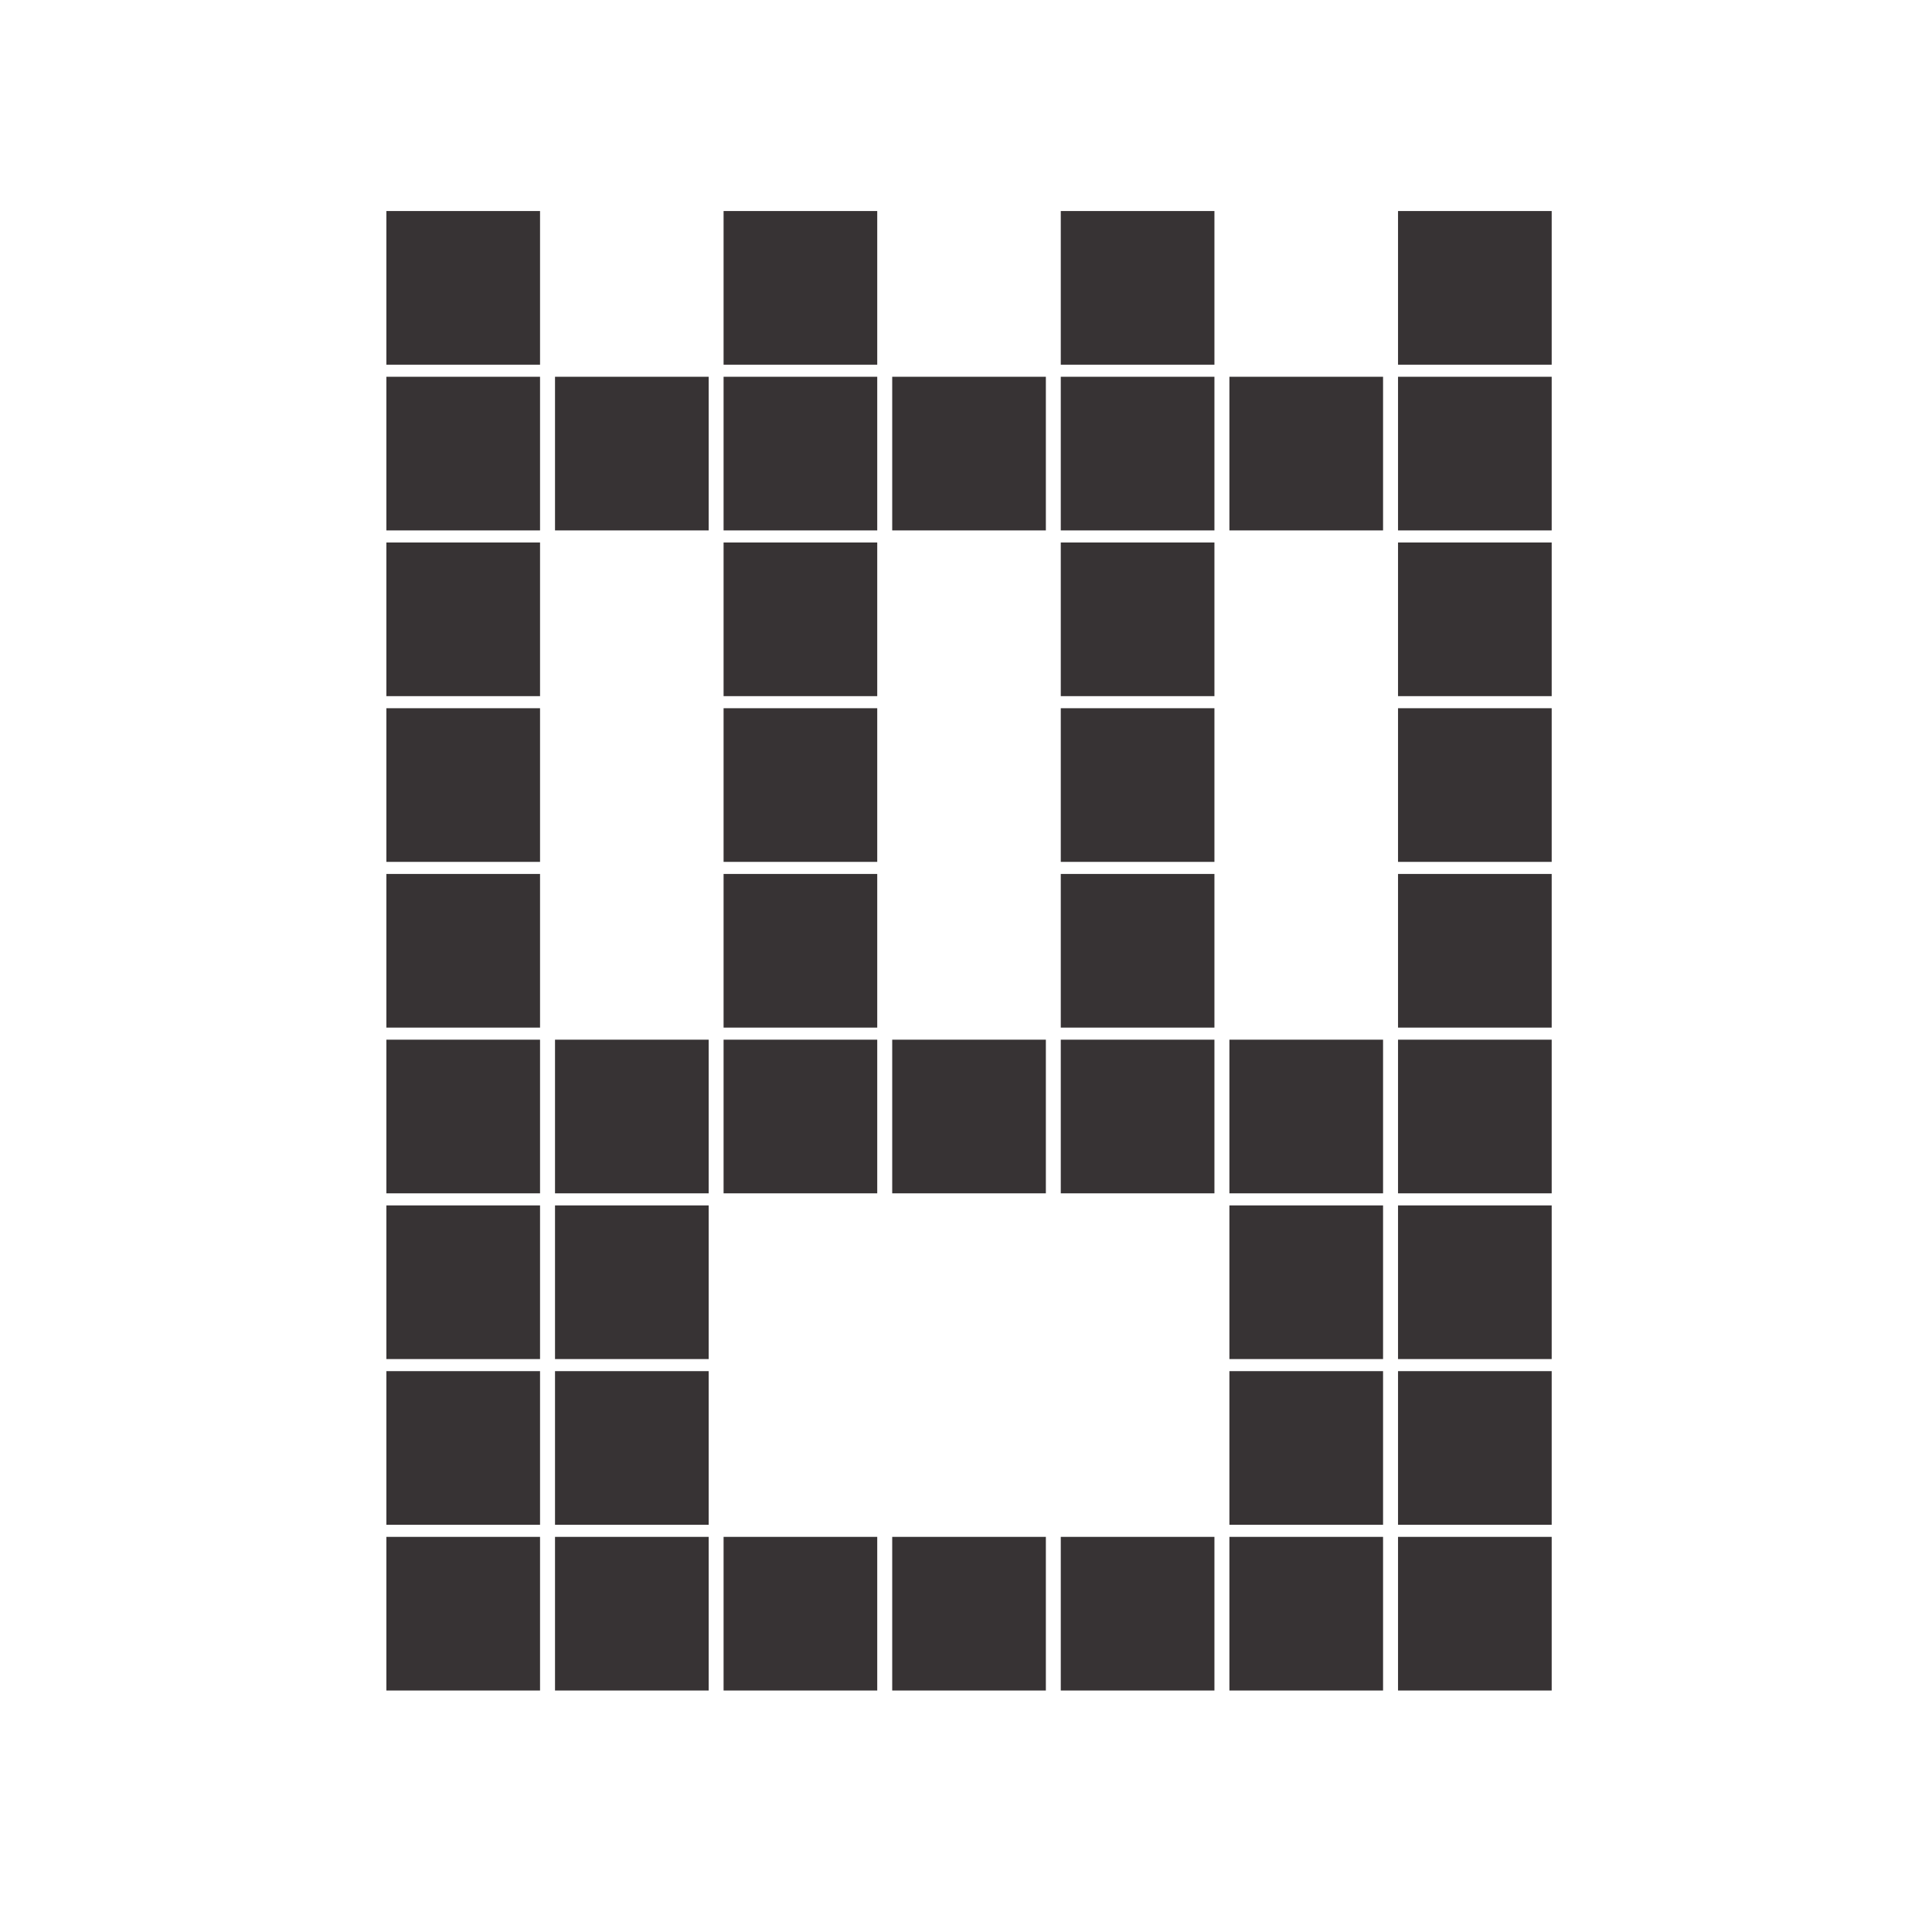 <?xml version="1.0" encoding="UTF-8" standalone="no"?>
<!-- Created with Inkscape (http://www.inkscape.org/) -->

<svg
   xmlns:dc="http://purl.org/dc/elements/1.1/"
   xmlns:cc="http://creativecommons.org/ns#"
   xmlns:rdf="http://www.w3.org/1999/02/22-rdf-syntax-ns#"
   xmlns:svg="http://www.w3.org/2000/svg"
   xmlns="http://www.w3.org/2000/svg"
   xmlns:sodipodi="http://sodipodi.sourceforge.net/DTD/sodipodi-0.dtd"
   xmlns:inkscape="http://www.inkscape.org/namespaces/inkscape"
   width="40"
   height="40"
   id="svg7869"
   version="1.1"
   inkscape:version="0.48+devel r"
   viewBox="0 0 40 40"
   sodipodi:docname="mon_ico.svg"
   inkscape:export-filename="/opt/lampp/htdocs/otwarte/add-ons/themes/otwartezabytki2013/img/mon-ico.png"
   inkscape:export-xdpi="90.017723"
   inkscape:export-ydpi="90.017723">
  <defs
     id="defs7871" />
  <sodipodi:namedview
     id="base"
     pagecolor="#ffffff"
     bordercolor="#666666"
     borderopacity="1.0"
     inkscape:pageopacity="0.0"
     inkscape:pageshadow="2"
     inkscape:zoom="3.959798"
     inkscape:cx="28.730877"
     inkscape:cy="-12.241303"
     inkscape:document-units="px"
     inkscape:current-layer="layer1"
     showgrid="false"
     inkscape:window-width="1914"
     inkscape:window-height="864"
     inkscape:window-x="0"
     inkscape:window-y="0"
     inkscape:window-maximized="0" />
  <g
     inkscape:label="Layer 1"
     inkscape:groupmode="layer"
     id="layer1"
     transform="translate(0,-1012.362)">
    <g
       transform="matrix(1.25,0,0,-1.25,-372.889,2091.33)"
       id="g8625">
      <path
         inkscape:connector-curvature="0"
         id="path4564"
         style="fill:#373334;fill-opacity:1;fill-rule:nonzero;stroke:none"
         d="m 304.711,857.134 2.545,0 0,2.545 -2.545,0 0,-2.545 z" />
      <path
         inkscape:connector-curvature="0"
         id="path4566"
         style="fill:#373334;fill-opacity:1;fill-rule:nonzero;stroke:none"
         d="m 304.711,854.389 2.545,0 0,2.545 -2.545,0 0,-2.545 z" />
      <path
         inkscape:connector-curvature="0"
         id="path4568"
         style="fill:#373334;fill-opacity:1;fill-rule:nonzero;stroke:none"
         d="m 304.711,851.644 2.545,0 0,2.545 -2.545,0 0,-2.545 z" />
      <path
         inkscape:connector-curvature="0"
         id="path4570"
         style="fill:#373334;fill-opacity:1;fill-rule:nonzero;stroke:none"
         d="m 304.711,848.899 2.545,0 0,2.545 -2.545,0 0,-2.545 z" />
      <path
         inkscape:connector-curvature="0"
         id="path4572"
         style="fill:#373334;fill-opacity:1;fill-rule:nonzero;stroke:none"
         d="m 304.711,846.154 2.545,0 0,2.545 -2.545,0 0,-2.545 z" />
      <path
         inkscape:connector-curvature="0"
         id="path4574"
         style="fill:#373334;fill-opacity:1;fill-rule:nonzero;stroke:none"
         d="m 304.711,843.409 2.545,0 0,2.545 -2.545,0 0,-2.545 z" />
      <path
         inkscape:connector-curvature="0"
         id="path4576"
         style="fill:#373334;fill-opacity:1;fill-rule:nonzero;stroke:none"
         d="m 304.711,840.664 2.545,0 0,2.545 -2.545,0 0,-2.545 z" />
      <path
         inkscape:connector-curvature="0"
         id="path4578"
         style="fill:#373334;fill-opacity:1;fill-rule:nonzero;stroke:none"
         d="m 304.711,837.919 2.545,0 0,2.545 -2.545,0 0,-2.545 z" />
      <path
         inkscape:connector-curvature="0"
         id="path4580"
         style="fill:#373334;fill-opacity:1;fill-rule:nonzero;stroke:none"
         d="m 307.504,854.389 2.545,0 0,2.545 -2.545,0 0,-2.545 z" />
      <path
         inkscape:connector-curvature="0"
         id="path4582"
         style="fill:#373334;fill-opacity:1;fill-rule:nonzero;stroke:none"
         d="m 307.504,843.409 2.545,0 0,2.545 -2.545,0 0,-2.545 z" />
      <path
         inkscape:connector-curvature="0"
         id="path4584"
         style="fill:#373334;fill-opacity:1;fill-rule:nonzero;stroke:none"
         d="m 307.504,840.664 2.545,0 0,2.545 -2.545,0 0,-2.545 z" />
      <path
         inkscape:connector-curvature="0"
         id="path4586"
         style="fill:#373334;fill-opacity:1;fill-rule:nonzero;stroke:none"
         d="m 307.504,837.919 2.545,0 0,2.545 -2.545,0 0,-2.545 z" />
      <path
         inkscape:connector-curvature="0"
         id="path4588"
         style="fill:#373334;fill-opacity:1;fill-rule:nonzero;stroke:none"
         d="m 310.296,857.134 2.545,0 0,2.545 -2.545,0 0,-2.545 z" />
      <path
         inkscape:connector-curvature="0"
         id="path4590"
         style="fill:#373334;fill-opacity:1;fill-rule:nonzero;stroke:none"
         d="m 310.296,854.389 2.545,0 0,2.545 -2.545,0 0,-2.545 z" />
      <path
         inkscape:connector-curvature="0"
         id="path4592"
         style="fill:#373334;fill-opacity:1;fill-rule:nonzero;stroke:none"
         d="m 310.296,851.644 2.545,0 0,2.545 -2.545,0 0,-2.545 z" />
      <path
         inkscape:connector-curvature="0"
         id="path4594"
         style="fill:#373334;fill-opacity:1;fill-rule:nonzero;stroke:none"
         d="m 310.296,848.899 2.545,0 0,2.545 -2.545,0 0,-2.545 z" />
      <path
         inkscape:connector-curvature="0"
         id="path4596"
         style="fill:#373334;fill-opacity:1;fill-rule:nonzero;stroke:none"
         d="m 310.296,846.154 2.545,0 0,2.545 -2.545,0 0,-2.545 z" />
      <path
         inkscape:connector-curvature="0"
         id="path4598"
         style="fill:#373334;fill-opacity:1;fill-rule:nonzero;stroke:none"
         d="m 310.296,843.409 2.545,0 0,2.545 -2.545,0 0,-2.545 z" />
      <path
         inkscape:connector-curvature="0"
         id="path4600"
         style="fill:#373334;fill-opacity:1;fill-rule:nonzero;stroke:none"
         d="m 310.296,835.174 2.545,0 0,2.545 -2.545,0 0,-2.545 z" />
      <path
         inkscape:connector-curvature="0"
         id="path4602"
         style="fill:#373334;fill-opacity:1;fill-rule:nonzero;stroke:none"
         d="m 313.089,854.389 2.545,0 0,2.545 -2.545,0 0,-2.545 z" />
      <path
         inkscape:connector-curvature="0"
         id="path4604"
         style="fill:#373334;fill-opacity:1;fill-rule:nonzero;stroke:none"
         d="m 313.089,843.409 2.545,0 0,2.545 -2.545,0 0,-2.545 z" />
      <path
         inkscape:connector-curvature="0"
         id="path4606"
         style="fill:#373334;fill-opacity:1;fill-rule:nonzero;stroke:none"
         d="m 313.089,835.174 2.545,0 0,2.545 -2.545,0 0,-2.545 z" />
      <path
         inkscape:connector-curvature="0"
         id="path4608"
         style="fill:#373334;fill-opacity:1;fill-rule:nonzero;stroke:none"
         d="m 315.881,857.134 2.545,0 0,2.545 -2.545,0 0,-2.545 z" />
      <path
         inkscape:connector-curvature="0"
         id="path4610"
         style="fill:#373334;fill-opacity:1;fill-rule:nonzero;stroke:none"
         d="m 315.881,854.389 2.545,0 0,2.545 -2.545,0 0,-2.545 z" />
      <path
         inkscape:connector-curvature="0"
         id="path4612"
         style="fill:#373334;fill-opacity:1;fill-rule:nonzero;stroke:none"
         d="m 315.881,851.644 2.545,0 0,2.545 -2.545,0 0,-2.545 z" />
      <path
         inkscape:connector-curvature="0"
         id="path4614"
         style="fill:#373334;fill-opacity:1;fill-rule:nonzero;stroke:none"
         d="m 315.881,848.899 2.545,0 0,2.545 -2.545,0 0,-2.545 z" />
      <path
         inkscape:connector-curvature="0"
         id="path4616"
         style="fill:#373334;fill-opacity:1;fill-rule:nonzero;stroke:none"
         d="m 315.881,846.154 2.545,0 0,2.545 -2.545,0 0,-2.545 z" />
      <path
         inkscape:connector-curvature="0"
         id="path4618"
         style="fill:#373334;fill-opacity:1;fill-rule:nonzero;stroke:none"
         d="m 315.881,843.409 2.545,0 0,2.545 -2.545,0 0,-2.545 z" />
      <path
         inkscape:connector-curvature="0"
         id="path4620"
         style="fill:#373334;fill-opacity:1;fill-rule:nonzero;stroke:none"
         d="m 315.881,835.174 2.545,0 0,2.545 -2.545,0 0,-2.545 z" />
      <path
         inkscape:connector-curvature="0"
         id="path4622"
         style="fill:#373334;fill-opacity:1;fill-rule:nonzero;stroke:none"
         d="m 318.674,854.389 2.545,0 0,2.545 -2.545,0 0,-2.545 z" />
      <path
         inkscape:connector-curvature="0"
         id="path4624"
         style="fill:#373334;fill-opacity:1;fill-rule:nonzero;stroke:none"
         d="m 318.674,843.409 2.545,0 0,2.545 -2.545,0 0,-2.545 z" />
      <path
         inkscape:connector-curvature="0"
         id="path4626"
         style="fill:#373334;fill-opacity:1;fill-rule:nonzero;stroke:none"
         d="m 318.674,840.664 2.545,0 0,2.545 -2.545,0 0,-2.545 z" />
      <path
         inkscape:connector-curvature="0"
         id="path4628"
         style="fill:#373334;fill-opacity:1;fill-rule:nonzero;stroke:none"
         d="m 318.674,837.919 2.545,0 0,2.545 -2.545,0 0,-2.545 z" />
      <path
         inkscape:connector-curvature="0"
         id="path4630"
         style="fill:#373334;fill-opacity:1;fill-rule:nonzero;stroke:none"
         d="m 321.467,857.134 2.545,0 0,2.545 -2.545,0 0,-2.545 z" />
      <path
         inkscape:connector-curvature="0"
         id="path4632"
         style="fill:#373334;fill-opacity:1;fill-rule:nonzero;stroke:none"
         d="m 321.467,854.389 2.545,0 0,2.545 -2.545,0 0,-2.545 z" />
      <path
         inkscape:connector-curvature="0"
         id="path4634"
         style="fill:#373334;fill-opacity:1;fill-rule:nonzero;stroke:none"
         d="m 321.467,851.644 2.545,0 0,2.545 -2.545,0 0,-2.545 z" />
      <path
         inkscape:connector-curvature="0"
         id="path4636"
         style="fill:#373334;fill-opacity:1;fill-rule:nonzero;stroke:none"
         d="m 321.467,848.899 2.545,0 0,2.545 -2.545,0 0,-2.545 z" />
      <path
         inkscape:connector-curvature="0"
         id="path4638"
         style="fill:#373334;fill-opacity:1;fill-rule:nonzero;stroke:none"
         d="m 321.467,846.154 2.545,0 0,2.545 -2.545,0 0,-2.545 z" />
      <path
         inkscape:connector-curvature="0"
         id="path4640"
         style="fill:#373334;fill-opacity:1;fill-rule:nonzero;stroke:none"
         d="m 321.467,843.409 2.545,0 0,2.545 -2.545,0 0,-2.545 z" />
      <path
         inkscape:connector-curvature="0"
         id="path4642"
         style="fill:#373334;fill-opacity:1;fill-rule:nonzero;stroke:none"
         d="m 321.467,840.664 2.545,0 0,2.545 -2.545,0 0,-2.545 z" />
      <path
         inkscape:connector-curvature="0"
         id="path4644"
         style="fill:#373334;fill-opacity:1;fill-rule:nonzero;stroke:none"
         d="m 321.467,837.919 2.545,0 0,2.545 -2.545,0 0,-2.545 z" />
      <path
         inkscape:connector-curvature="0"
         id="path4646"
         style="fill:#373334;fill-opacity:1;fill-rule:nonzero;stroke:none"
         d="m 304.711,835.174 2.545,0 0,2.545 -2.545,0 0,-2.545 z" />
      <path
         inkscape:connector-curvature="0"
         id="path4648"
         style="fill:#373334;fill-opacity:1;fill-rule:nonzero;stroke:none"
         d="m 307.504,835.174 2.545,0 0,2.545 -2.545,0 0,-2.545 z" />
      <path
         inkscape:connector-curvature="0"
         id="path4650"
         style="fill:#373334;fill-opacity:1;fill-rule:nonzero;stroke:none"
         d="m 318.674,835.174 2.545,0 0,2.545 -2.545,0 0,-2.545 z" />
      <path
         inkscape:connector-curvature="0"
         id="path4652"
         style="fill:#373334;fill-opacity:1;fill-rule:nonzero;stroke:none"
         d="m 321.467,835.174 2.545,0 0,2.545 -2.545,0 0,-2.545 z" />
    </g>
  </g>
</svg>
